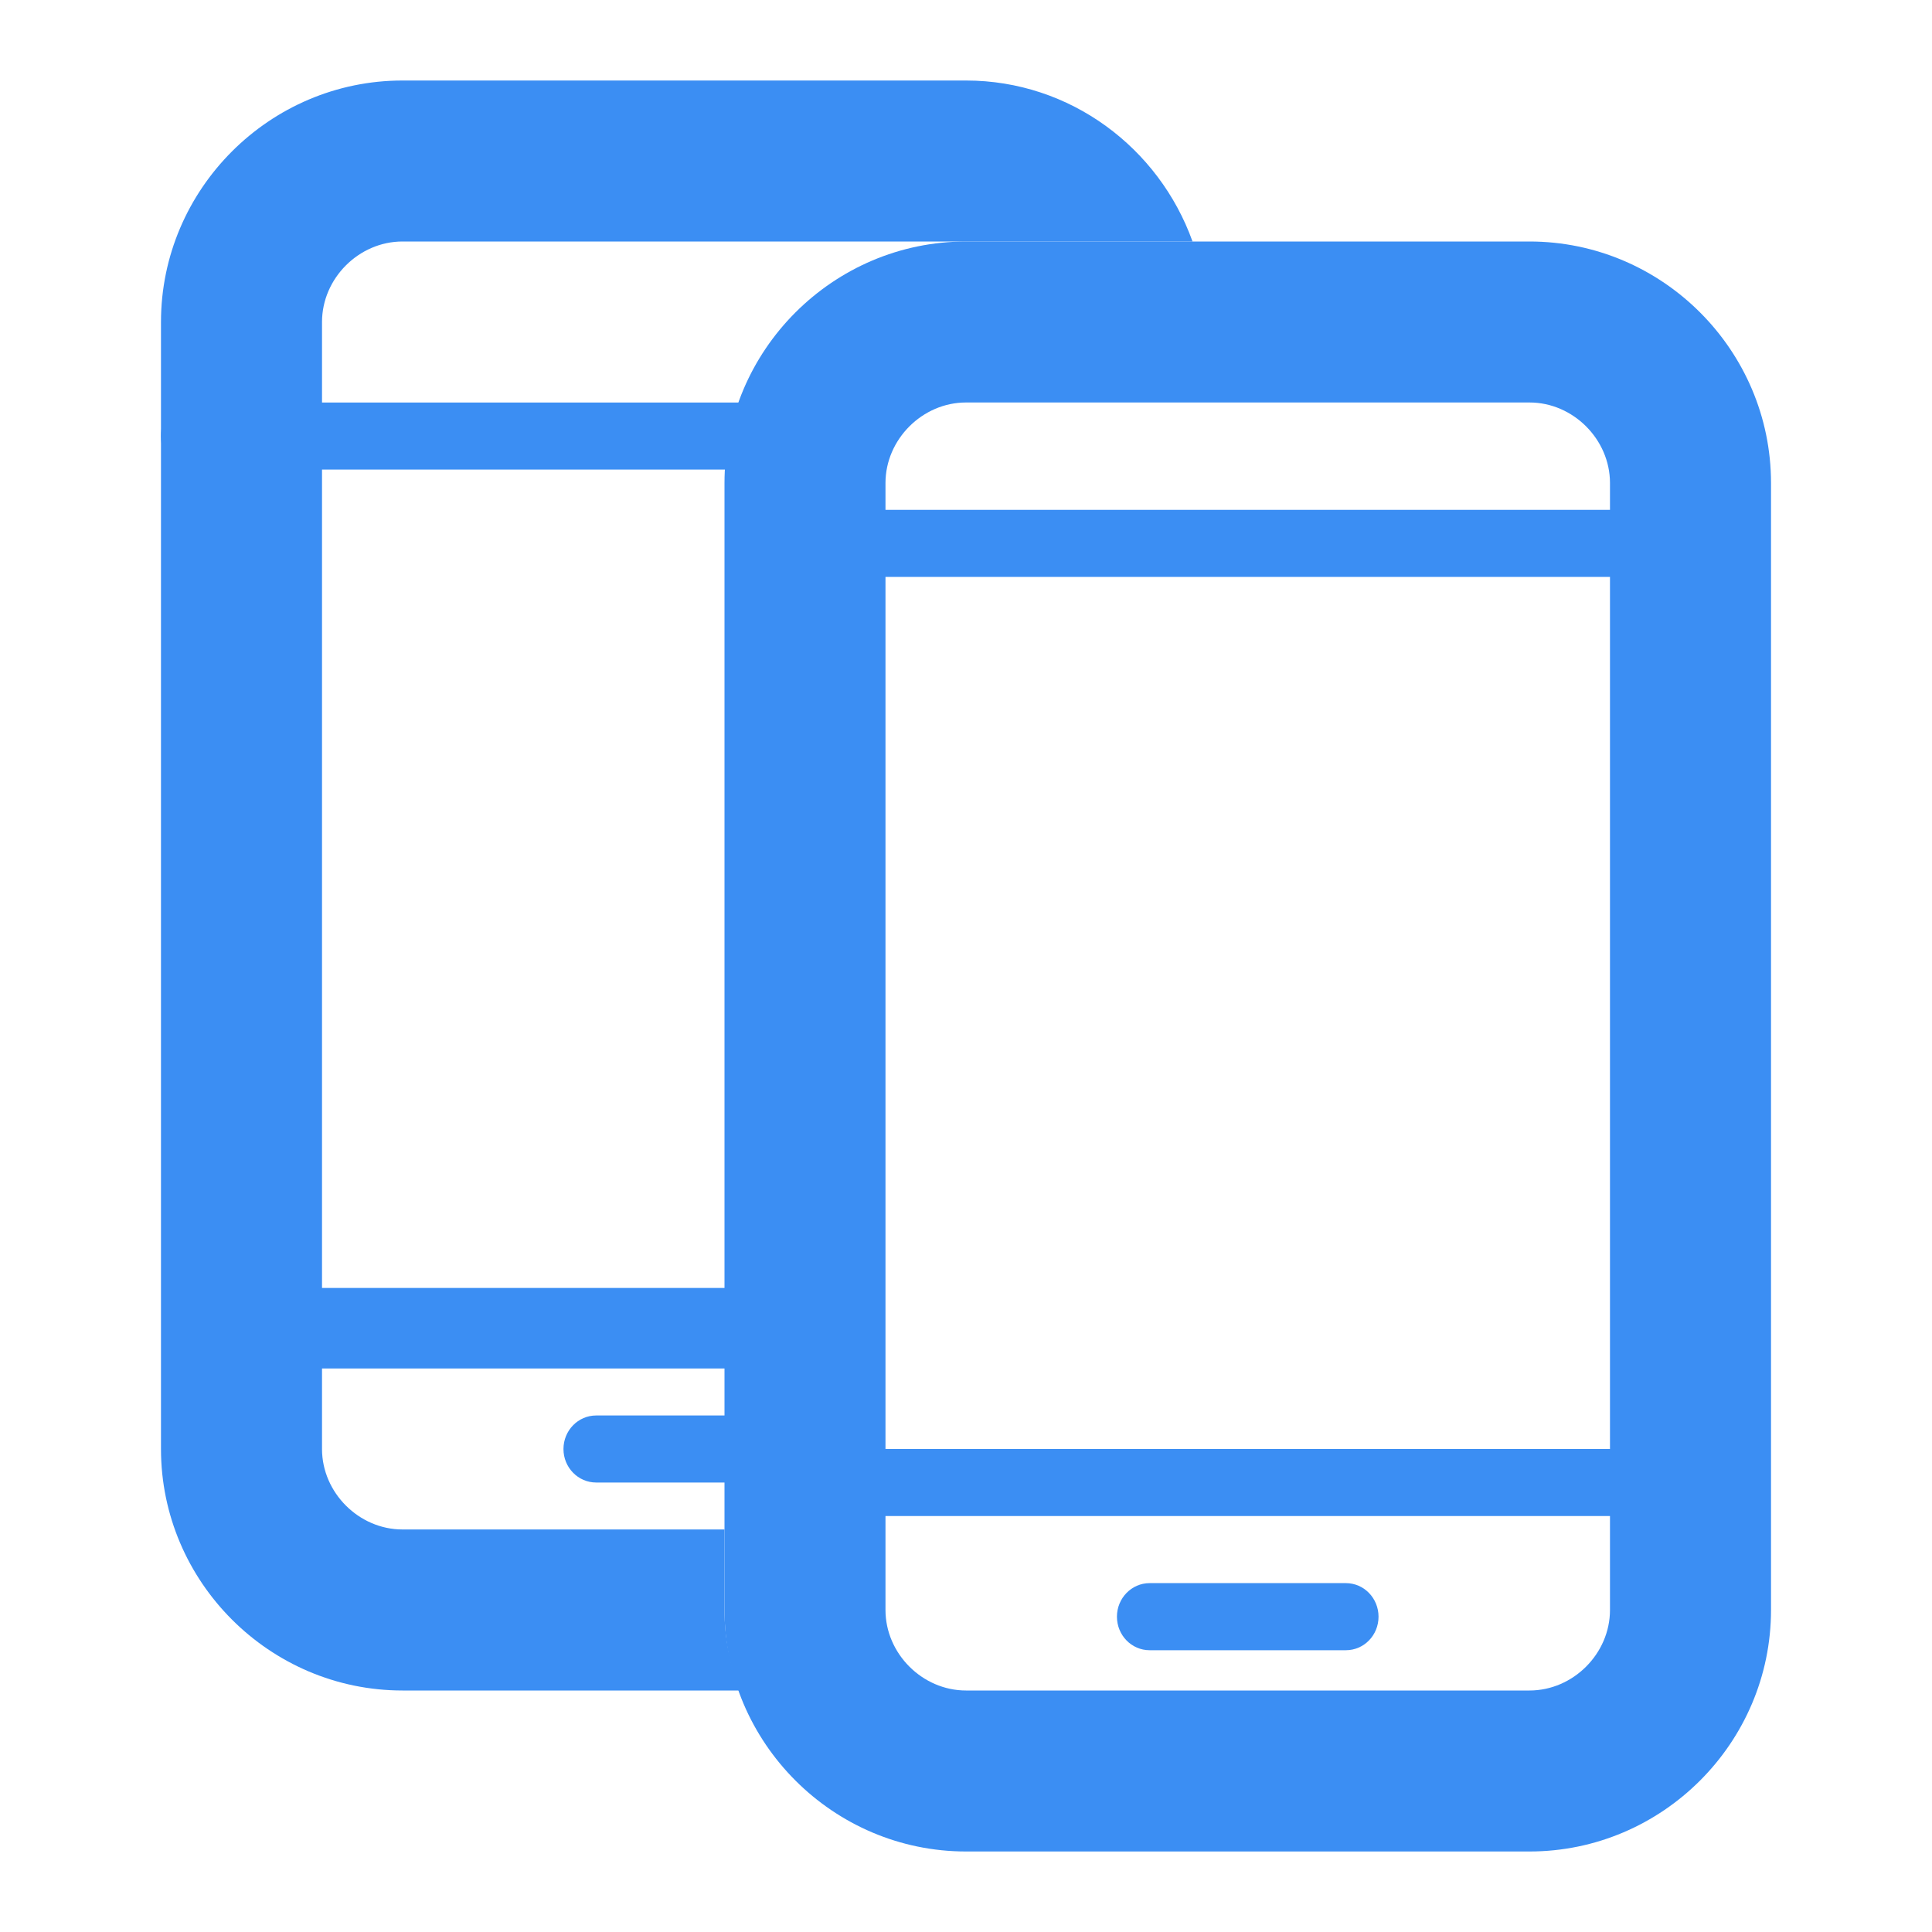 <svg width="40" height="40" viewBox="0 0 40 40" fill="none" xmlns="http://www.w3.org/2000/svg">
<path fill-rule="evenodd" clip-rule="evenodd" d="M16.406 29.306H12.343C11.97 29.306 11.666 29.616 11.666 30.001C11.666 30.384 11.97 30.694 12.343 30.694H16.406C16.781 30.694 17.083 30.384 17.083 30.001C17.083 29.616 16.781 29.306 16.406 29.306Z" fill="#3B8EF3"/>
<path fill-rule="evenodd" clip-rule="evenodd" d="M31.667 5H20C17.25 5 15 7.25 15 10V33.333C15 36.083 17.25 38.333 20 38.333H31.667C34.417 38.333 36.667 36.083 36.667 33.333V10C36.667 7.25 34.417 5 31.667 5ZM31.667 8.333C32.57 8.333 33.333 9.097 33.333 10V33.333C33.333 34.237 32.57 35 31.667 35H20C19.097 35 18.333 34.237 18.333 33.333V10C18.333 9.097 19.097 8.333 20 8.333H31.667Z" fill="#3B8EF3"/>
<path fill-rule="evenodd" clip-rule="evenodd" d="M27.865 32.777H23.801C23.428 32.777 23.125 33.089 23.125 33.472C23.125 33.856 23.428 34.166 23.801 34.166H27.865C28.24 34.166 28.541 33.856 28.541 33.472C28.541 33.089 28.24 32.777 27.865 32.777Z" fill="#3B8EF3"/>
<path fill-rule="evenodd" clip-rule="evenodd" d="M34.59 30H17.076C16.703 30 16.4 30.312 16.4 30.695C16.4 31.078 16.703 31.388 17.076 31.388H34.59C34.965 31.388 35.266 31.078 35.266 30.695C35.266 30.312 34.965 30 34.59 30Z" fill="#3B8EF3"/>
<path fill-rule="evenodd" clip-rule="evenodd" d="M34.59 10.556H17.076C16.703 10.556 16.4 10.866 16.4 11.251C16.4 11.634 16.703 11.944 17.076 11.944H34.59C34.965 11.944 35.266 11.634 35.266 11.251C35.266 10.866 34.965 10.556 34.59 10.556Z" fill="#3B8EF3"/>
<path fill-rule="evenodd" clip-rule="evenodd" d="M16.188 8.334H3.811C3.548 8.334 3.333 8.645 3.333 9.028C3.333 9.412 3.548 9.722 3.811 9.722H16.188C16.451 9.722 16.666 9.412 16.666 9.028C16.666 8.645 16.451 8.334 16.188 8.334Z" fill="#3B8EF3"/>
<path fill-rule="evenodd" clip-rule="evenodd" d="M16.239 26.666H5.162C4.925 26.666 4.734 27.04 4.734 27.5C4.734 27.96 4.925 28.333 5.162 28.333H16.239C16.475 28.333 16.667 27.96 16.667 27.5C16.667 27.04 16.475 26.666 16.239 26.666Z" fill="#3B8EF3"/>
<path fill-rule="evenodd" clip-rule="evenodd" d="M20 1.667H8.333C5.583 1.667 3.333 3.917 3.333 6.667V30C3.333 32.75 5.583 35 8.333 35H15.31C15.12 34.477 15 33.92 15 33.333V31.666H8.333C7.43 31.666 6.667 30.903 6.667 30V6.667C6.667 5.763 7.43 5 8.333 5H20H24.69C23.998 3.067 22.163 1.667 20 1.667Z" fill="#3B8EF3"/>
</svg>
